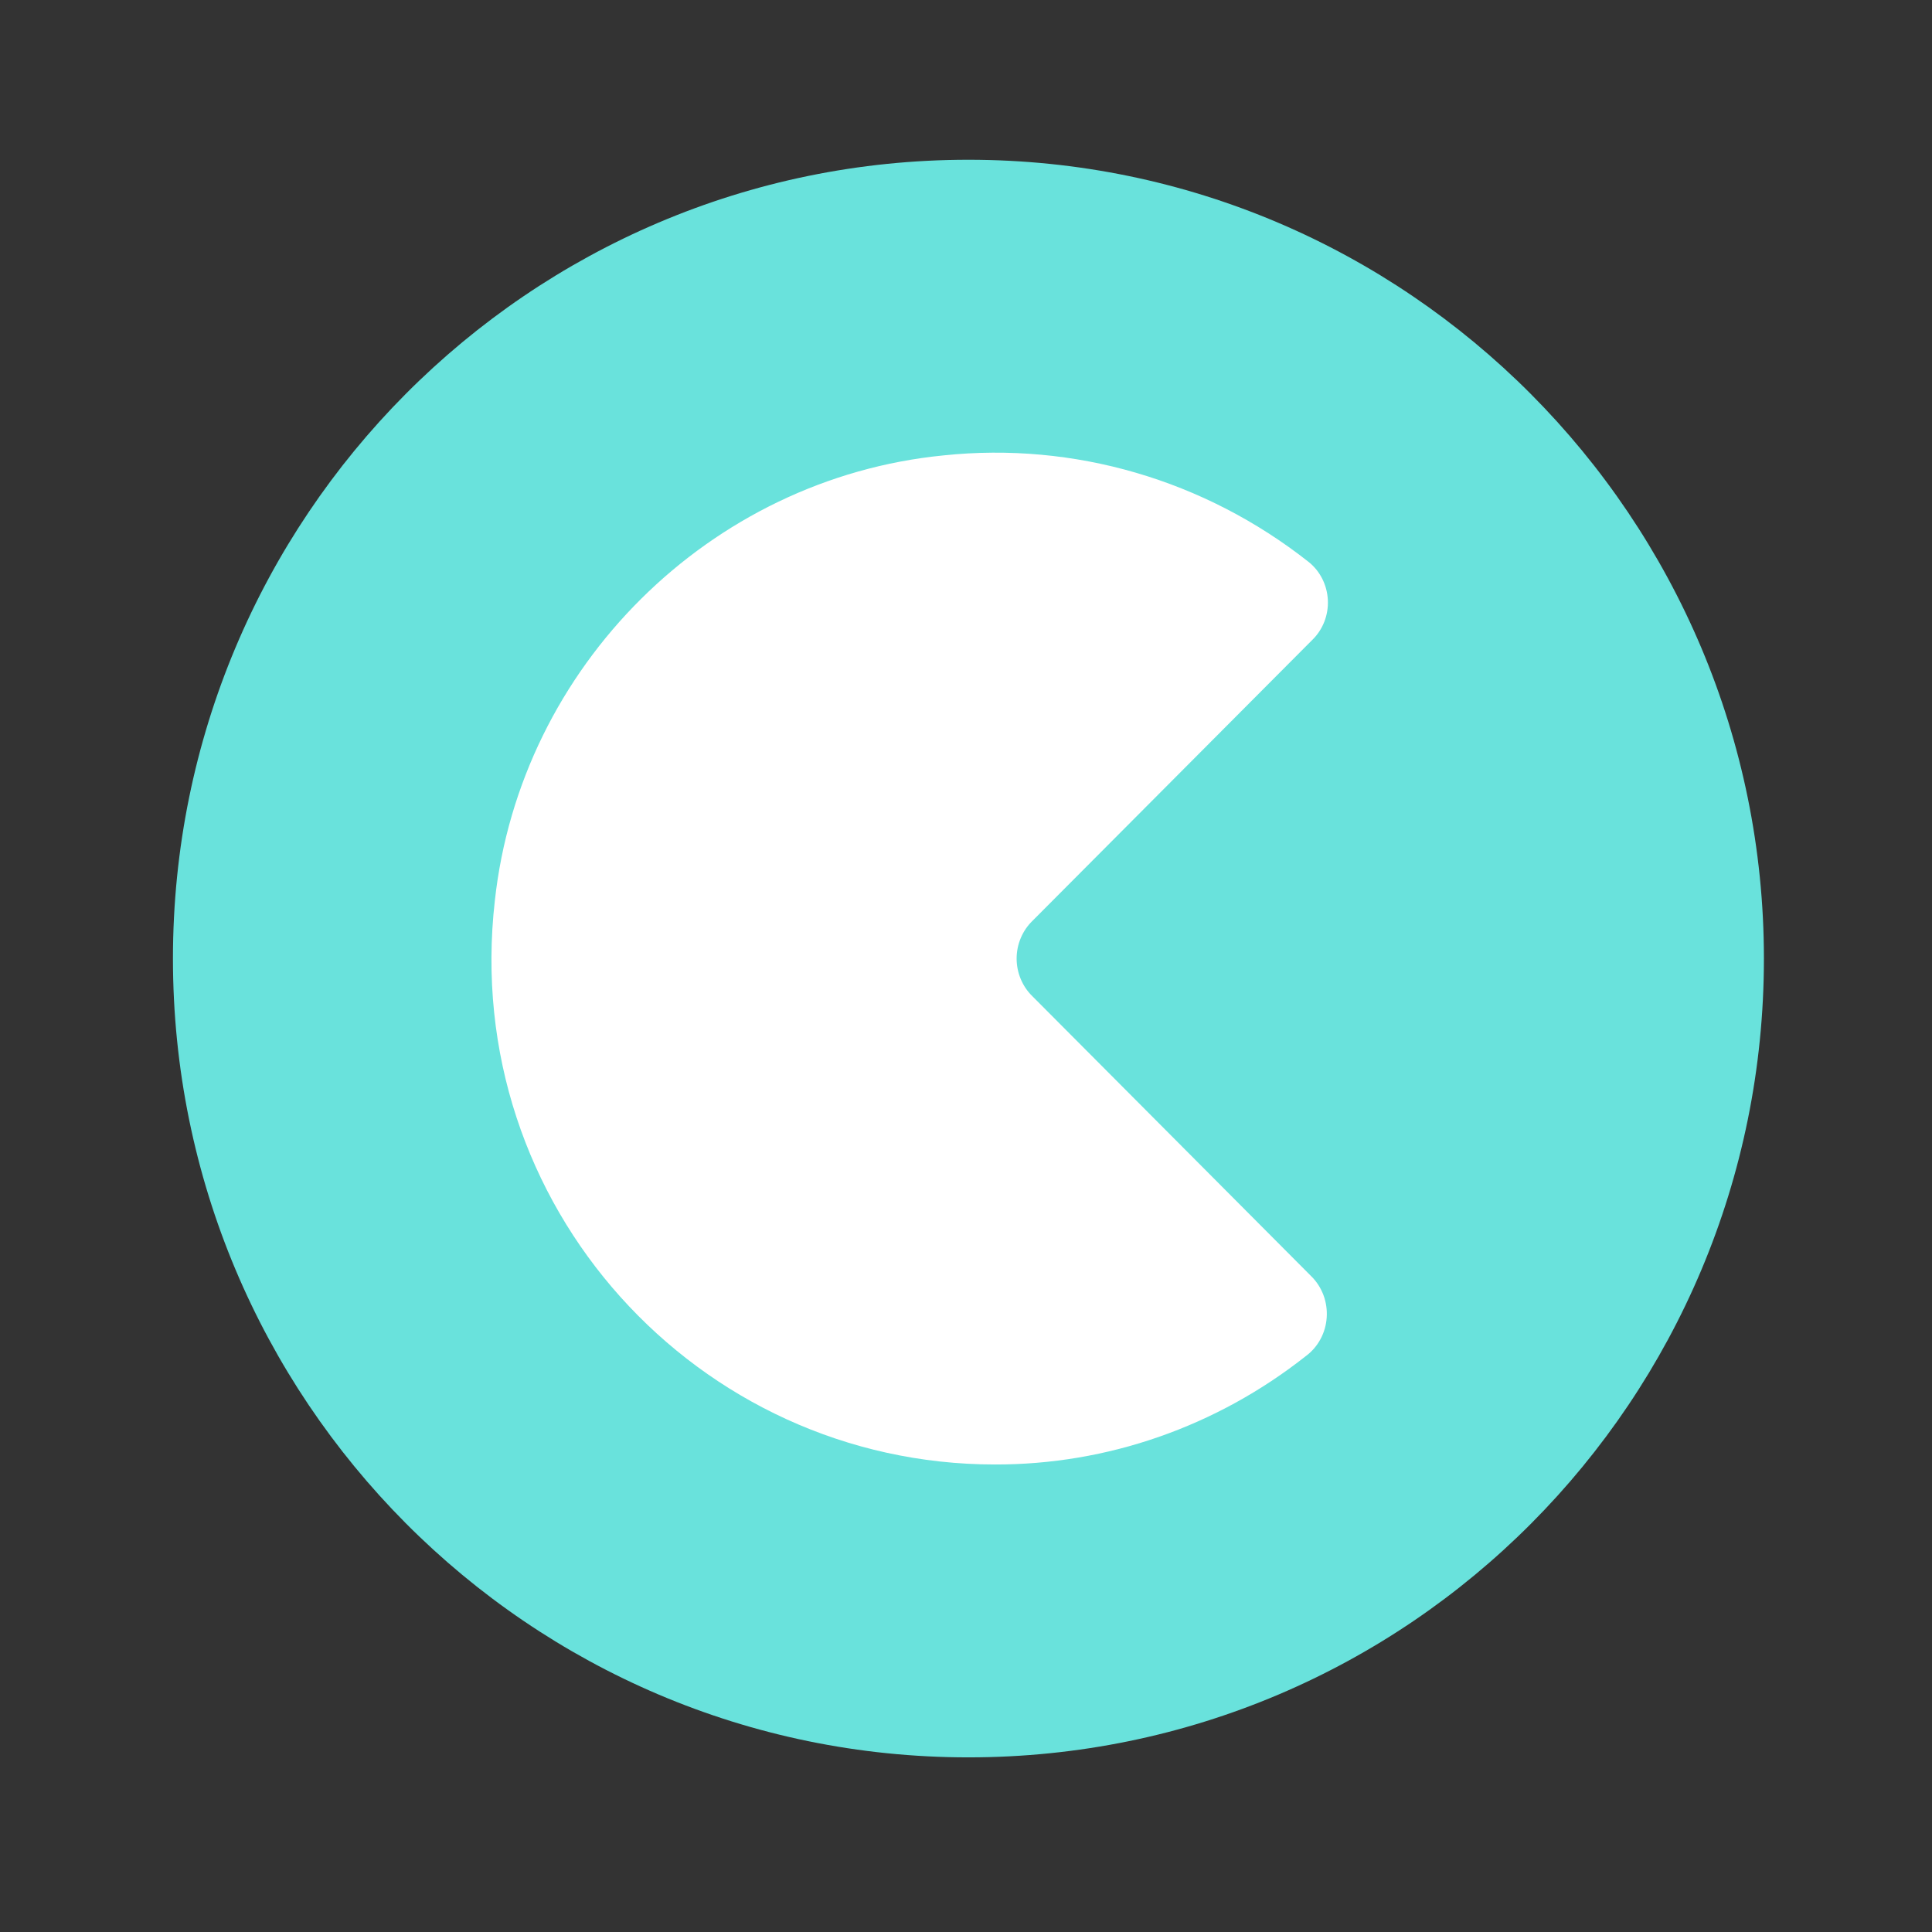 <svg width="64" height="64" viewBox="0 0 64 64" fill="none" xmlns="http://www.w3.org/2000/svg">
<rect x="0" y="0" width="64" height="64" fill="#333333" stroke="none"/>
<ellipse cx="32.081" cy="31.621" rx="18.446" ry="18.446" fill="white"/>
<path fill-rule="evenodd" clip-rule="evenodd" d="M32.081 5.292C17.51 5.292 5.729 17.156 5.729 31.754C5.729 46.352 17.51 58.215 32.081 58.215C46.65 58.215 58.432 46.383 58.432 31.754C58.432 17.156 46.618 5.292 32.081 5.292ZM34.2 33.002L43.437 42.277C43.615 42.452 43.752 42.665 43.841 42.901C43.929 43.138 43.966 43.391 43.949 43.644C43.932 43.897 43.861 44.143 43.741 44.364C43.621 44.585 43.456 44.776 43.256 44.923C40.298 47.259 36.679 48.521 32.959 48.513C23.117 48.513 15.239 39.935 16.392 29.838C17.239 22.082 23.509 15.846 31.261 15.085C35.576 14.633 39.897 15.894 43.348 18.613C43.537 18.764 43.692 18.954 43.802 19.173C43.912 19.391 43.975 19.632 43.987 19.878C43.999 20.124 43.958 20.37 43.869 20.598C43.779 20.826 43.643 21.032 43.469 21.2L34.2 30.506C34.035 30.666 33.904 30.859 33.814 31.074C33.724 31.288 33.677 31.52 33.677 31.754C33.677 31.988 33.724 32.219 33.814 32.434C33.904 32.649 34.035 32.842 34.2 33.002Z" fill="#69E2DC"/>
</svg>
